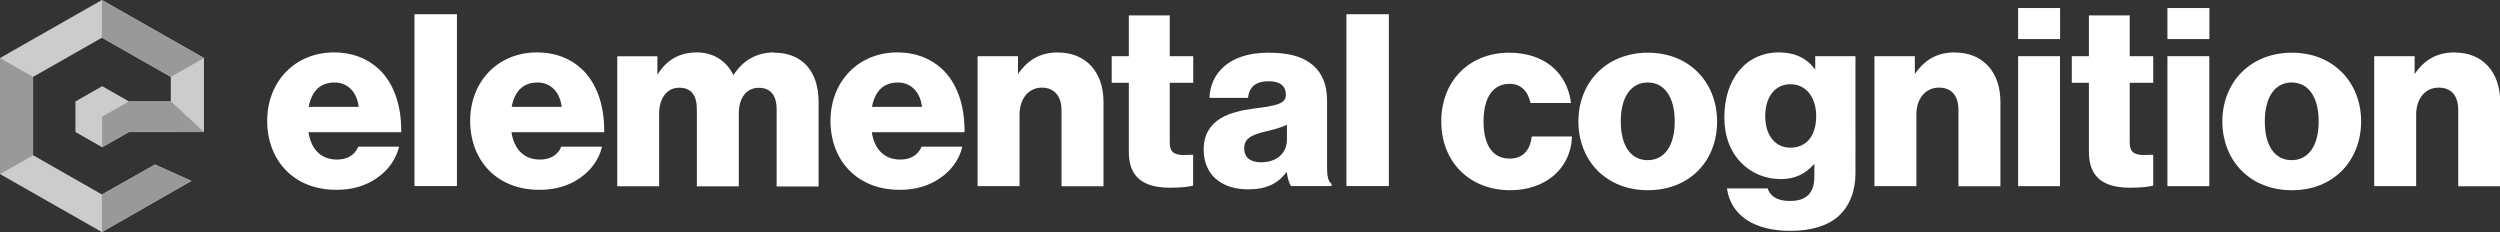 <?xml version="1.0" encoding="UTF-8"?><svg id="Layer_2" xmlns="http://www.w3.org/2000/svg" viewBox="0 0 258.52 24"><rect x="0" y="0" width="258.52" height="24" fill="#333333" stroke="none"/><defs><style>.cls-1{fill:#fff;}.cls-2,.cls-3{fill:#999;}.cls-4{fill:#ccc;}.cls-3{fill-rule:evenodd;}</style></defs><g id="Layer_1-2"><path class="cls-1" d="m34.53,5.42c-3.98,0-6.88,2.96-6.9,7.04v.04c0,2.01.68,3.82,1.92,5.09,1.3,1.34,3.11,2.04,5.24,2.04,1.63,0,3.01-.4,4.2-1.23,1.16-.8,1.96-1.93,2.26-3.18v-.05s-4.21,0-4.21,0v.03c-.38.85-1.14,1.3-2.19,1.3-1.62,0-2.67-1.01-2.95-2.83h9.59v-.04c.03-2.79-.81-5.11-2.36-6.53-1.23-1.11-2.77-1.68-4.59-1.68Zm-2.61,5.63c.32-1.67,1.22-2.52,2.69-2.52,1.34,0,2.31.99,2.48,2.52h-5.17Z"/><rect class="cls-1" x="42.86" y="1.47" width="4.39" height="17.77"/><path class="cls-1" d="m55.52,5.42c-3.99,0-6.88,2.96-6.9,7.04v.04c0,2.01.68,3.82,1.92,5.09,1.3,1.34,3.11,2.04,5.24,2.04,1.63,0,3.01-.4,4.2-1.23,1.16-.8,1.96-1.93,2.26-3.18v-.05s-4.21,0-4.21,0v.03c-.38.85-1.13,1.3-2.19,1.3-1.62,0-2.67-1.01-2.95-2.83h9.59v-.04c.03-2.79-.81-5.1-2.36-6.53-1.23-1.11-2.77-1.68-4.59-1.68Zm-2.61,5.63c.32-1.67,1.22-2.52,2.69-2.52,1.34,0,2.31.99,2.48,2.52h-5.17Z"/><path class="cls-1" d="m80.06,5.42c-1.79,0-3.21.79-4.22,2.35-.72-1.49-2.09-2.35-3.78-2.35-1.77,0-3.14.77-4.07,2.3h-.01v-1.9h-4.11v.04h-.04v13.4h4.33v-7.52c0-1.6.83-2.67,2.07-2.67s1.83.77,1.83,2.23v7.97h4.34v-7.52c0-1.65.79-2.67,2.07-2.67,1.2,0,1.84.77,1.84,2.23v7.97h4.34v-8.73c0-3.2-1.71-5.1-4.58-5.1Z"/><path class="cls-1" d="m92.78,5.42c-3.98,0-6.88,2.96-6.9,7.04v.04c0,2.01.68,3.82,1.92,5.09,1.3,1.34,3.11,2.04,5.24,2.04,1.63,0,3.01-.4,4.2-1.23,1.16-.8,1.96-1.93,2.26-3.18v-.05s-4.21,0-4.21,0v.03c-.38.85-1.14,1.3-2.19,1.3-1.62,0-2.67-1.01-2.95-2.83h9.59v-.04c.03-2.79-.81-5.11-2.36-6.53-1.23-1.11-2.77-1.68-4.59-1.68Zm-2.61,5.63c.32-1.67,1.22-2.52,2.69-2.52,1.34,0,2.31.99,2.48,2.52h-5.17Z"/><path class="cls-1" d="m109.42,5.42c-1.77,0-3.09.7-4.14,2.22h-.01v-1.83h-4.14v.04h-.04v13.4h4.34v-7.42c0-1.63.95-2.77,2.3-2.77,1.28,0,2.04.87,2.04,2.33v7.87h4.34v-8.73c0-3.1-1.84-5.1-4.69-5.1Z"/><path class="cls-1" d="m120.96,1.59h-4.23v4.22h-1.77v2.75h1.77v7.13c0,2.54,1.36,3.72,4.29,3.72,1.19,0,1.98-.11,2.33-.21h.03v-3.19h-.04c-.06,0-.16,0-.29,0-.19,0-.43.02-.65.02-1.03,0-1.44-.37-1.44-1.26v-6.21h2.43v-2.75h-2.43V1.59Z"/><path class="cls-1" d="m137.23,17.12v-6.73c0-1.72-.58-3.01-1.71-3.84-1-.75-2.38-1.1-4.36-1.1-4.35,0-6,2.39-6.09,4.63v.04s3.99,0,3.99,0v-.04c.14-1.13.83-1.68,2.13-1.68,1.17,0,1.78.48,1.78,1.39s-.84,1.13-3.35,1.44c-2.4.32-5.15,1.09-5.15,4.24,0,2.54,1.76,4.11,4.6,4.11,1.84,0,3.1-.58,3.98-1.82.12.75.26,1.2.44,1.46v.02h4.2v-.25h-.02c-.32-.22-.45-.75-.45-1.88Zm-4.15-4.21v1.52c0,1.41-1.06,2.35-2.64,2.35-1.47,0-1.78-.78-1.78-1.44,0-.93.58-1.38,2.29-1.76.77-.19,1.57-.4,2.14-.68Z"/><rect class="cls-1" x="139.23" y="1.47" width="4.39" height="17.77"/><path class="cls-1" d="m158.39,14.14c-.18,1.48-.97,2.26-2.28,2.26-1.74,0-2.7-1.37-2.7-3.84s.96-3.89,2.7-3.89c1.11,0,1.87.69,2.15,1.95v.03h4.19v-.05c-.42-3.18-2.86-5.15-6.38-5.15-4.14,0-7.03,2.92-7.03,7.11h0c0,4.19,2.93,7.11,7.14,7.11,3.65,0,6.27-2.27,6.37-5.52v-.04s-4.14,0-4.14,0v.04Z"/><path class="cls-1" d="m170.4,5.45c-2.05,0-3.9.72-5.2,2.04-1.28,1.29-1.98,3.09-1.98,5.07s.7,3.78,1.97,5.07c1.32,1.33,3.12,2.04,5.21,2.04,4.22,0,7.16-2.92,7.16-7.11,0-1.98-.7-3.78-1.97-5.07-1.31-1.33-3.11-2.04-5.2-2.04Zm2.78,7.11c0,2.5-1.05,4-2.8,4s-2.78-1.5-2.78-4,1.04-4.03,2.78-4.03,2.8,1.5,2.8,4.03Z"/><path class="cls-1" d="m187.72,7.22c-.85-1.2-2.12-1.8-3.76-1.8-3.38,0-5.65,2.7-5.65,6.72,0,1.93.62,3.57,1.78,4.73,1.06,1.06,2.5,1.65,4.05,1.65,1.42,0,2.51-.49,3.44-1.54h.04v1.29c0,1.69-.82,2.51-2.51,2.51s-2.15-.8-2.31-1.27v-.03h-4.21v.05c.41,2.76,2.8,4.34,6.57,4.34,2.12,0,3.83-.52,4.93-1.5,1.17-1.05,1.78-2.59,1.78-4.46V5.81h-4.16v1.41Zm.09,4.76c0,2.06-1,3.29-2.68,3.29-1.57,0-2.59-1.28-2.59-3.27s1.02-3.29,2.59-3.29c1.85,0,2.68,1.64,2.68,3.27Z"/><path class="cls-1" d="m202.16,5.42c-1.78,0-3.09.7-4.14,2.22h-.01v-1.83h-4.18v13.44h4.34v-7.42c0-1.63.95-2.77,2.31-2.77s2.04.85,2.04,2.33v7.87h4.34v-8.73c0-3.1-1.84-5.1-4.68-5.1Z"/><rect class="cls-1" x="208.69" y=".83" width="4.34" height="3.21"/><polygon class="cls-1" points="208.69 5.81 208.69 19.25 213.02 19.25 213.02 5.81 208.73 5.81 208.69 5.81"/><path class="cls-1" d="m220.24,1.59h-4.23v4.22h-1.77v2.75h1.77v7.13c0,2.54,1.36,3.72,4.28,3.72,1.18,0,1.99-.11,2.34-.21h.03v-3.19h-.04c-.06,0-.17,0-.3,0-.19,0-.43.02-.64.02-1.03,0-1.45-.37-1.45-1.26v-6.21h2.43v-2.75h-2.43V1.59Z"/><rect class="cls-1" x="224.13" y=".83" width="4.34" height="3.21"/><polygon class="cls-1" points="224.13 5.81 224.13 19.25 228.46 19.25 228.46 5.81 224.17 5.81 224.13 5.81"/><path class="cls-1" d="m237,5.45c-2.06,0-3.91.72-5.21,2.04-1.28,1.29-1.98,3.09-1.98,5.07s.7,3.78,1.97,5.07c1.32,1.33,3.12,2.04,5.22,2.04s3.89-.71,5.2-2.04c1.26-1.29,1.96-3.09,1.96-5.07s-.7-3.78-1.97-5.07c-1.32-1.33-3.11-2.04-5.19-2.04Zm2.77,7.11c0,2.5-1.05,4-2.8,4s-2.77-1.5-2.77-4,1.03-4.03,2.77-4.03,2.8,1.5,2.8,4.03Z"/><path class="cls-1" d="m253.84,5.42c-1.78,0-3.09.7-4.14,2.22h-.01v-1.83h-4.18v13.44h4.34v-7.42c0-1.63.95-2.77,2.31-2.77s2.04.85,2.04,2.33v7.87h4.34v-8.73c0-3.1-1.84-5.1-4.68-5.1Z"/><path class="cls-4" d="m13.34,10.49l-2.77-1.58-2.77,1.58v3.16l2.77,1.58,2.76-1.57h7.76v-7.66L10.54,0,0,6v12l10.54,6,9.25-5.29-3.76-1.7-5.49,3.1-7.12-4.06V7.95l7.12-4.05,7.12,4.05v2.54h-4.34Z"/><path class="cls-2" d="m17.67,7.95l3.42-1.95L10.54,0v3.89l7.12,4.05h0Z"/><path class="cls-2" d="m0,18l3.42-1.94V7.95l-3.42-1.95v12Z"/><path class="cls-2" d="m10.54,20.11v3.89l9.25-5.29-3.76-1.7-5.49,3.1h0Z"/><path class="cls-3" d="m21.09,13.65l-3.42-3.17h-4.33l-2.78,1.59v3.15l2.78-1.58h0s7.75.01,7.75.01h0Z"/></g></svg>